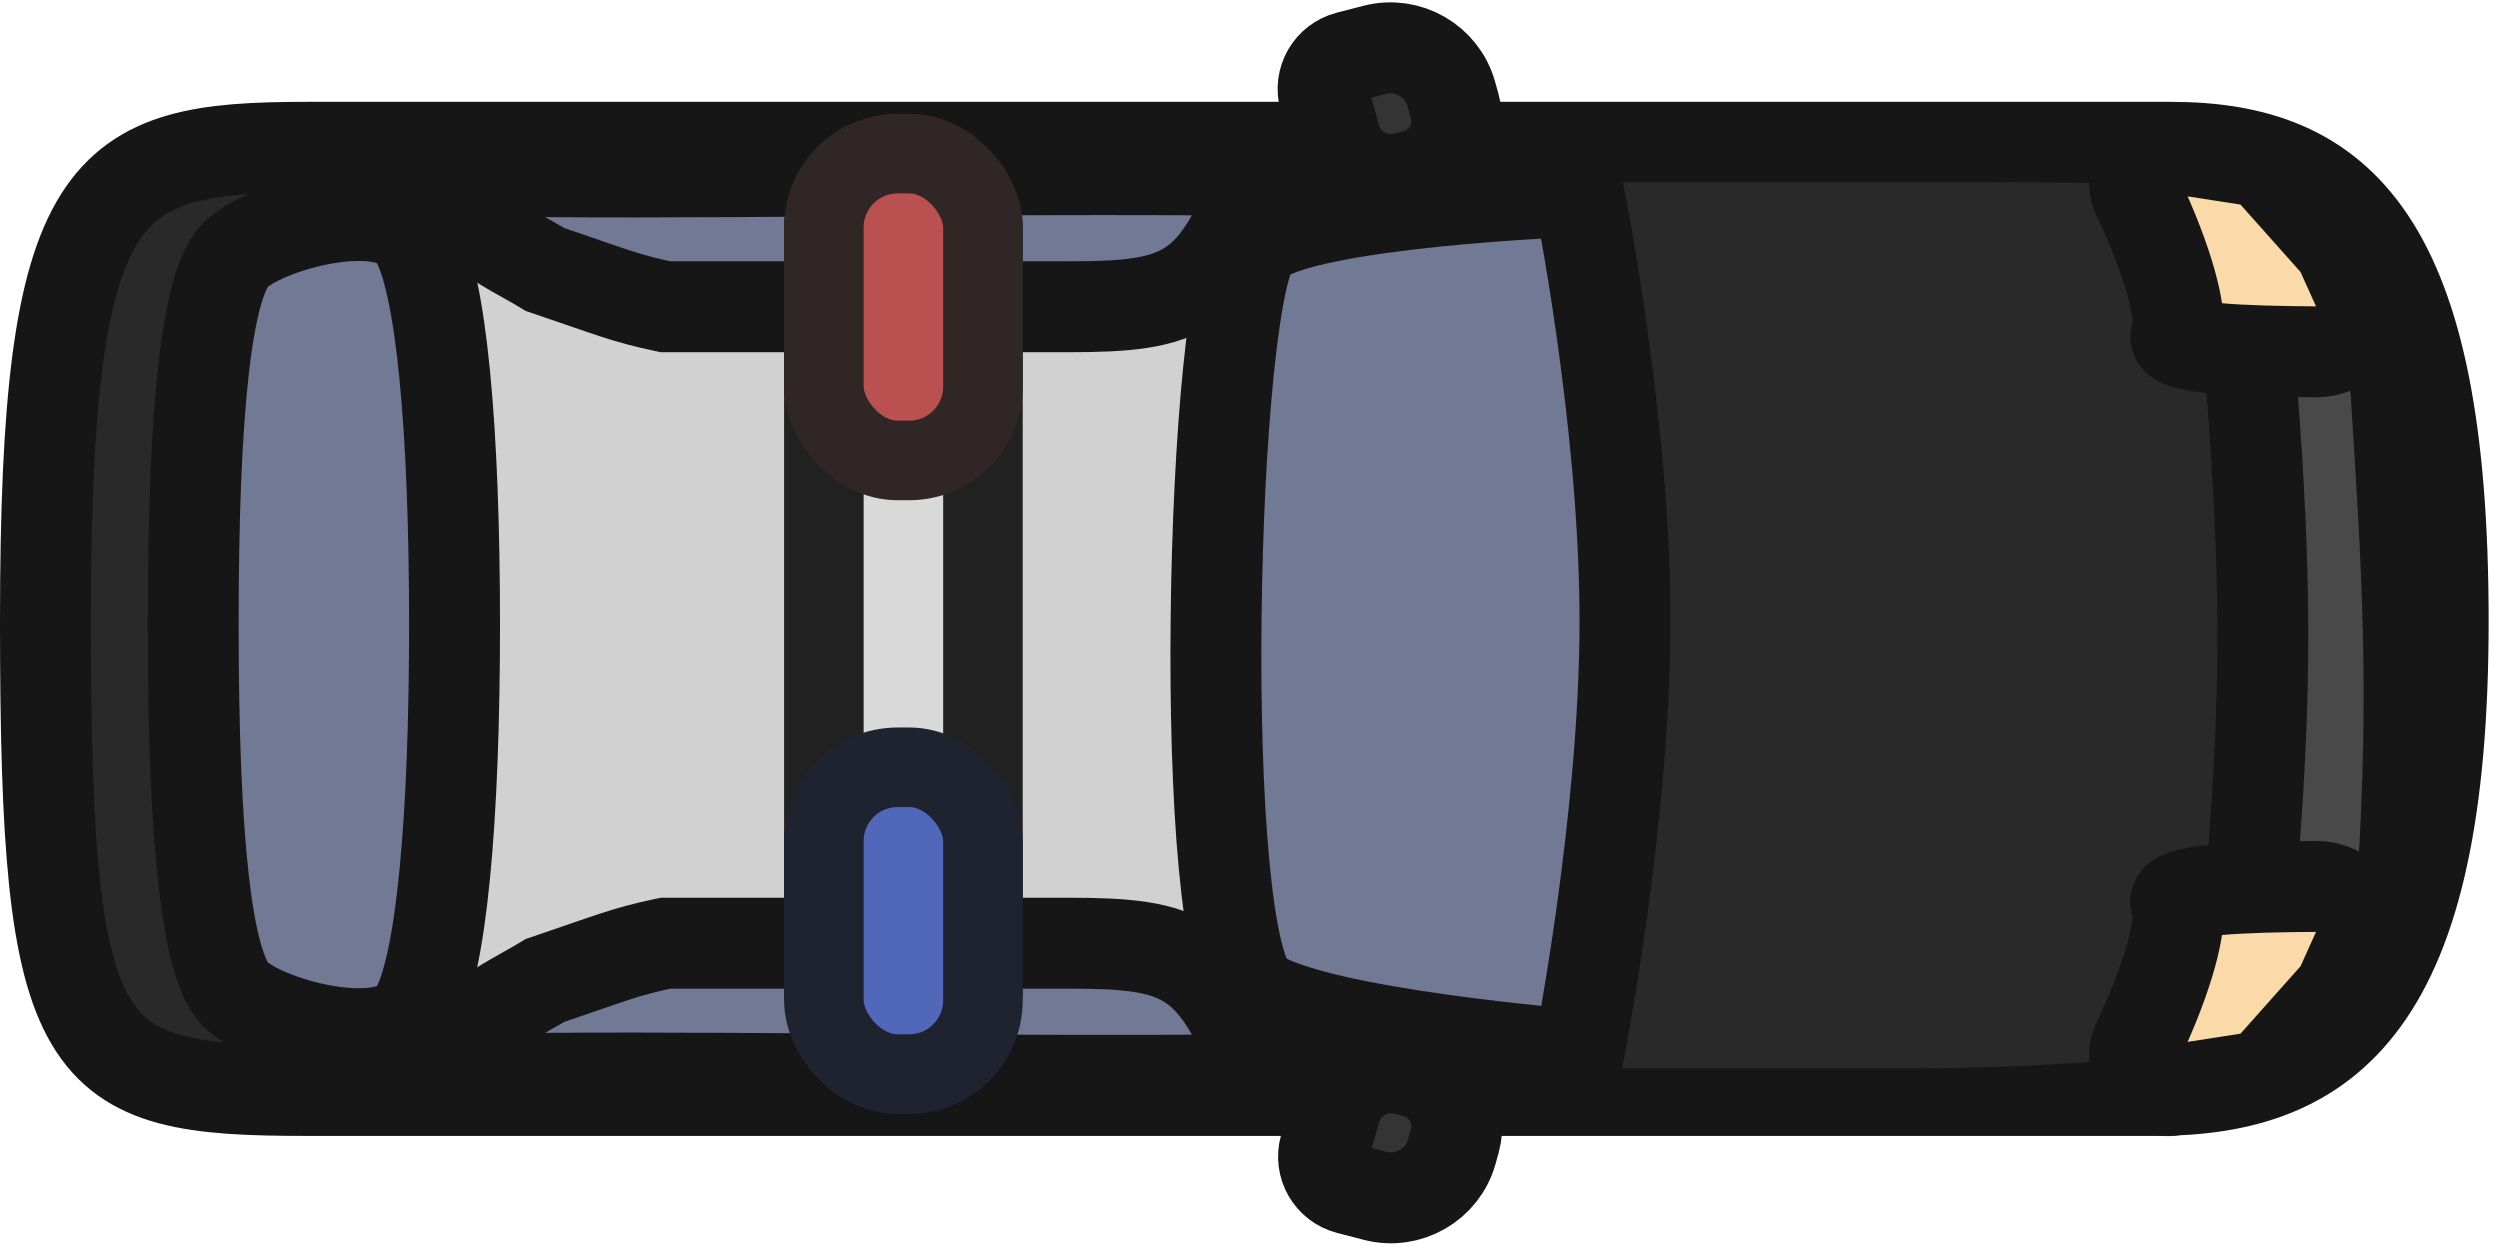 <svg width="220" height="110" viewBox="0 0 220 110" fill="none" xmlns="http://www.w3.org/2000/svg">
<path d="M15.915 16.02C13.23 16.02 7.983 16.02 6.305 16.715L6.153 37.686L6 78.853L6.61 91.234C7.932 92.919 11.766 94.019 15.915 94.019H24C23.898 86.797 23.542 66.431 23.542 54.297C23.542 42.164 23.746 23.001 24 16.02L15.915 16.02Z" fill="#292929"/>
<path d="M189.606 95.961C204.91 95.961 215 88.42 215 54.648C215 20.875 205.841 12.961 191 12.961L27 12.961C9 12.962 4 15.77 4 54.648C4 93.525 7 95.961 27 95.961H189.606Z" stroke="#161616" stroke-width="8"/>
<path d="M167.5 16.02C176.3 16.02 193.5 16.02 199 16.715L199.5 37.686L200 78.853L198 91.234C193.667 92.919 181.1 94.019 167.5 94.019H141C141.333 86.797 142.5 66.431 142.5 54.297C142.5 42.164 141.833 23.001 141 16.02L167.5 16.02Z" fill="#292929"/>
<path d="M76.364 16.02C91.429 16.02 120.873 16.02 130.288 16.715L131.144 37.686L132 78.853L128.576 91.234C121.158 92.919 99.646 94.019 76.364 94.019H31C31.571 86.797 33.568 66.431 33.568 54.297C33.568 42.164 32.427 23.001 31 16.02L76.364 16.02Z" fill="#D1D1D1"/>
<path d="M58.543 26.992L94.033 26.995C104.149 26.995 106.889 25.927 111 15C86.168 14.71 59.509 15.419 40.202 15C38.832 19.373 44.77 21.752 47.967 23.718C53.858 25.711 54.896 26.217 58.543 26.992Z" fill="#727994"/>
<path d="M58.543 26.992L94.033 26.995C104.149 26.995 106.889 25.927 111 15C86.168 14.71 59.509 15.419 40.202 15C38.832 19.373 44.77 21.752 47.967 23.718C53.858 25.711 54.896 26.217 58.543 26.992ZM58.543 26.992H94.033" stroke="#161616" stroke-width="8"/>
<path d="M142.999 54.626C142.999 36.961 138.903 16.831 138.903 16.831C138.903 16.831 114.697 17.725 110.601 21.302C106.506 24.878 105.139 83.89 110.601 87.466C116.063 91.043 138.903 92.831 138.903 92.831C138.903 92.831 142.999 72.291 142.999 54.626Z" fill="#727994" stroke="#161616" stroke-width="8"/>
<path d="M36.441 89.121C38.885 85.275 40 71.848 40 54.966C40 38.084 38.885 24.656 36.441 20.811C33.997 16.966 23.112 19.927 20.667 22.491C18.223 25.054 17 35.754 17 54.966C17 74.178 18.223 84.878 20.667 87.441C23.112 90.005 33.997 92.966 36.441 89.121Z" fill="#727994" stroke="#161616" stroke-width="8"/>
<path d="M204.802 27.961H204.163C200.648 27.961 197.916 30.96 198.177 34.424C199.388 50.463 199.5 60.299 198.193 76.463C197.912 79.935 200.645 82.961 204.177 82.961H205.477C208.63 82.961 211.26 80.513 211.459 77.347C212.52 60.5 211.868 50.174 210.789 33.574C210.585 30.423 207.97 27.961 204.802 27.961Z" fill="#494949" stroke="#161616" stroke-width="8"/>
<path d="M58.543 83.003L94.033 83C104.149 83 106.889 84.073 111 95C86.168 95.29 59.509 94.581 40.202 95C38.832 90.627 44.77 88.243 47.967 86.277C53.858 84.284 54.896 83.778 58.543 83.003Z" fill="#727994"/>
<path d="M58.543 83.003L94.033 83C104.149 83 106.889 84.073 111 95C86.168 95.29 59.509 94.581 40.202 95C38.832 90.627 44.77 88.243 47.967 86.277C53.858 84.284 54.896 83.778 58.543 83.003ZM58.543 83.003H94.033" stroke="#161616" stroke-width="8"/>
<path d="M191.5 29.461C192.203 28.039 190.741 22.782 188.128 17.321C187.147 15.271 188.738 12.778 191 13L197.775 14.05C198.692 14.192 199.532 14.649 200.149 15.342L205.436 21.279C205.706 21.582 205.928 21.925 206.095 22.296L207.457 25.317C208.649 27.965 206.714 30.977 203.81 30.96C197.581 30.925 190.89 30.696 191.5 29.461Z" fill="#FBDAAA" stroke="#161616" stroke-width="8"/>
<path d="M191.5 79.505C192.203 80.927 190.741 86.185 188.128 91.645C187.147 93.695 188.738 96.188 191 95.966L197.775 94.916C198.692 94.774 199.532 94.317 200.149 93.624L205.436 87.687C205.706 87.384 205.928 87.041 206.095 86.67L207.457 83.649C208.649 81.002 206.714 77.989 203.81 78.006C197.581 78.041 190.89 78.271 191.5 79.505Z" fill="#FBDAAA" stroke="#161616" stroke-width="8"/>
<path d="M116.58 100.989C116.137 102.585 117.077 104.215 118.681 104.629L121.025 105.235C123.937 105.987 126.95 104.248 127.756 101.35L128.016 100.414C128.755 97.753 127.187 95.037 124.513 94.346L123.675 94.129C121.001 93.439 118.235 95.035 117.495 97.696L116.58 100.989Z" fill="#343434" stroke="#161616" stroke-width="8"/>
<path d="M116.541 8.628C116.097 7.032 117.038 5.401 118.642 4.987L120.985 4.382C123.897 3.629 126.911 5.369 127.716 8.266L128.016 9.344C128.755 12.005 127.187 14.722 124.513 15.412L123.675 15.629C121.001 16.32 118.234 14.723 117.495 12.062L116.541 8.628Z" fill="#343434" stroke="#161616" stroke-width="8"/>
<rect x="72.5" y="13.52" width="14" height="80" rx="6.5" fill="#D9D9D9" stroke="#212121" stroke-width="7"/>
<rect x="72.5" y="13.52" width="14" height="27" rx="6.5" fill="#BA5050" stroke="#302626" stroke-width="7"/>
<rect x="72.5" y="67.519" width="14" height="27" rx="6.5" fill="#5067BA" stroke="#1F2330" stroke-width="7"/>
</svg>
